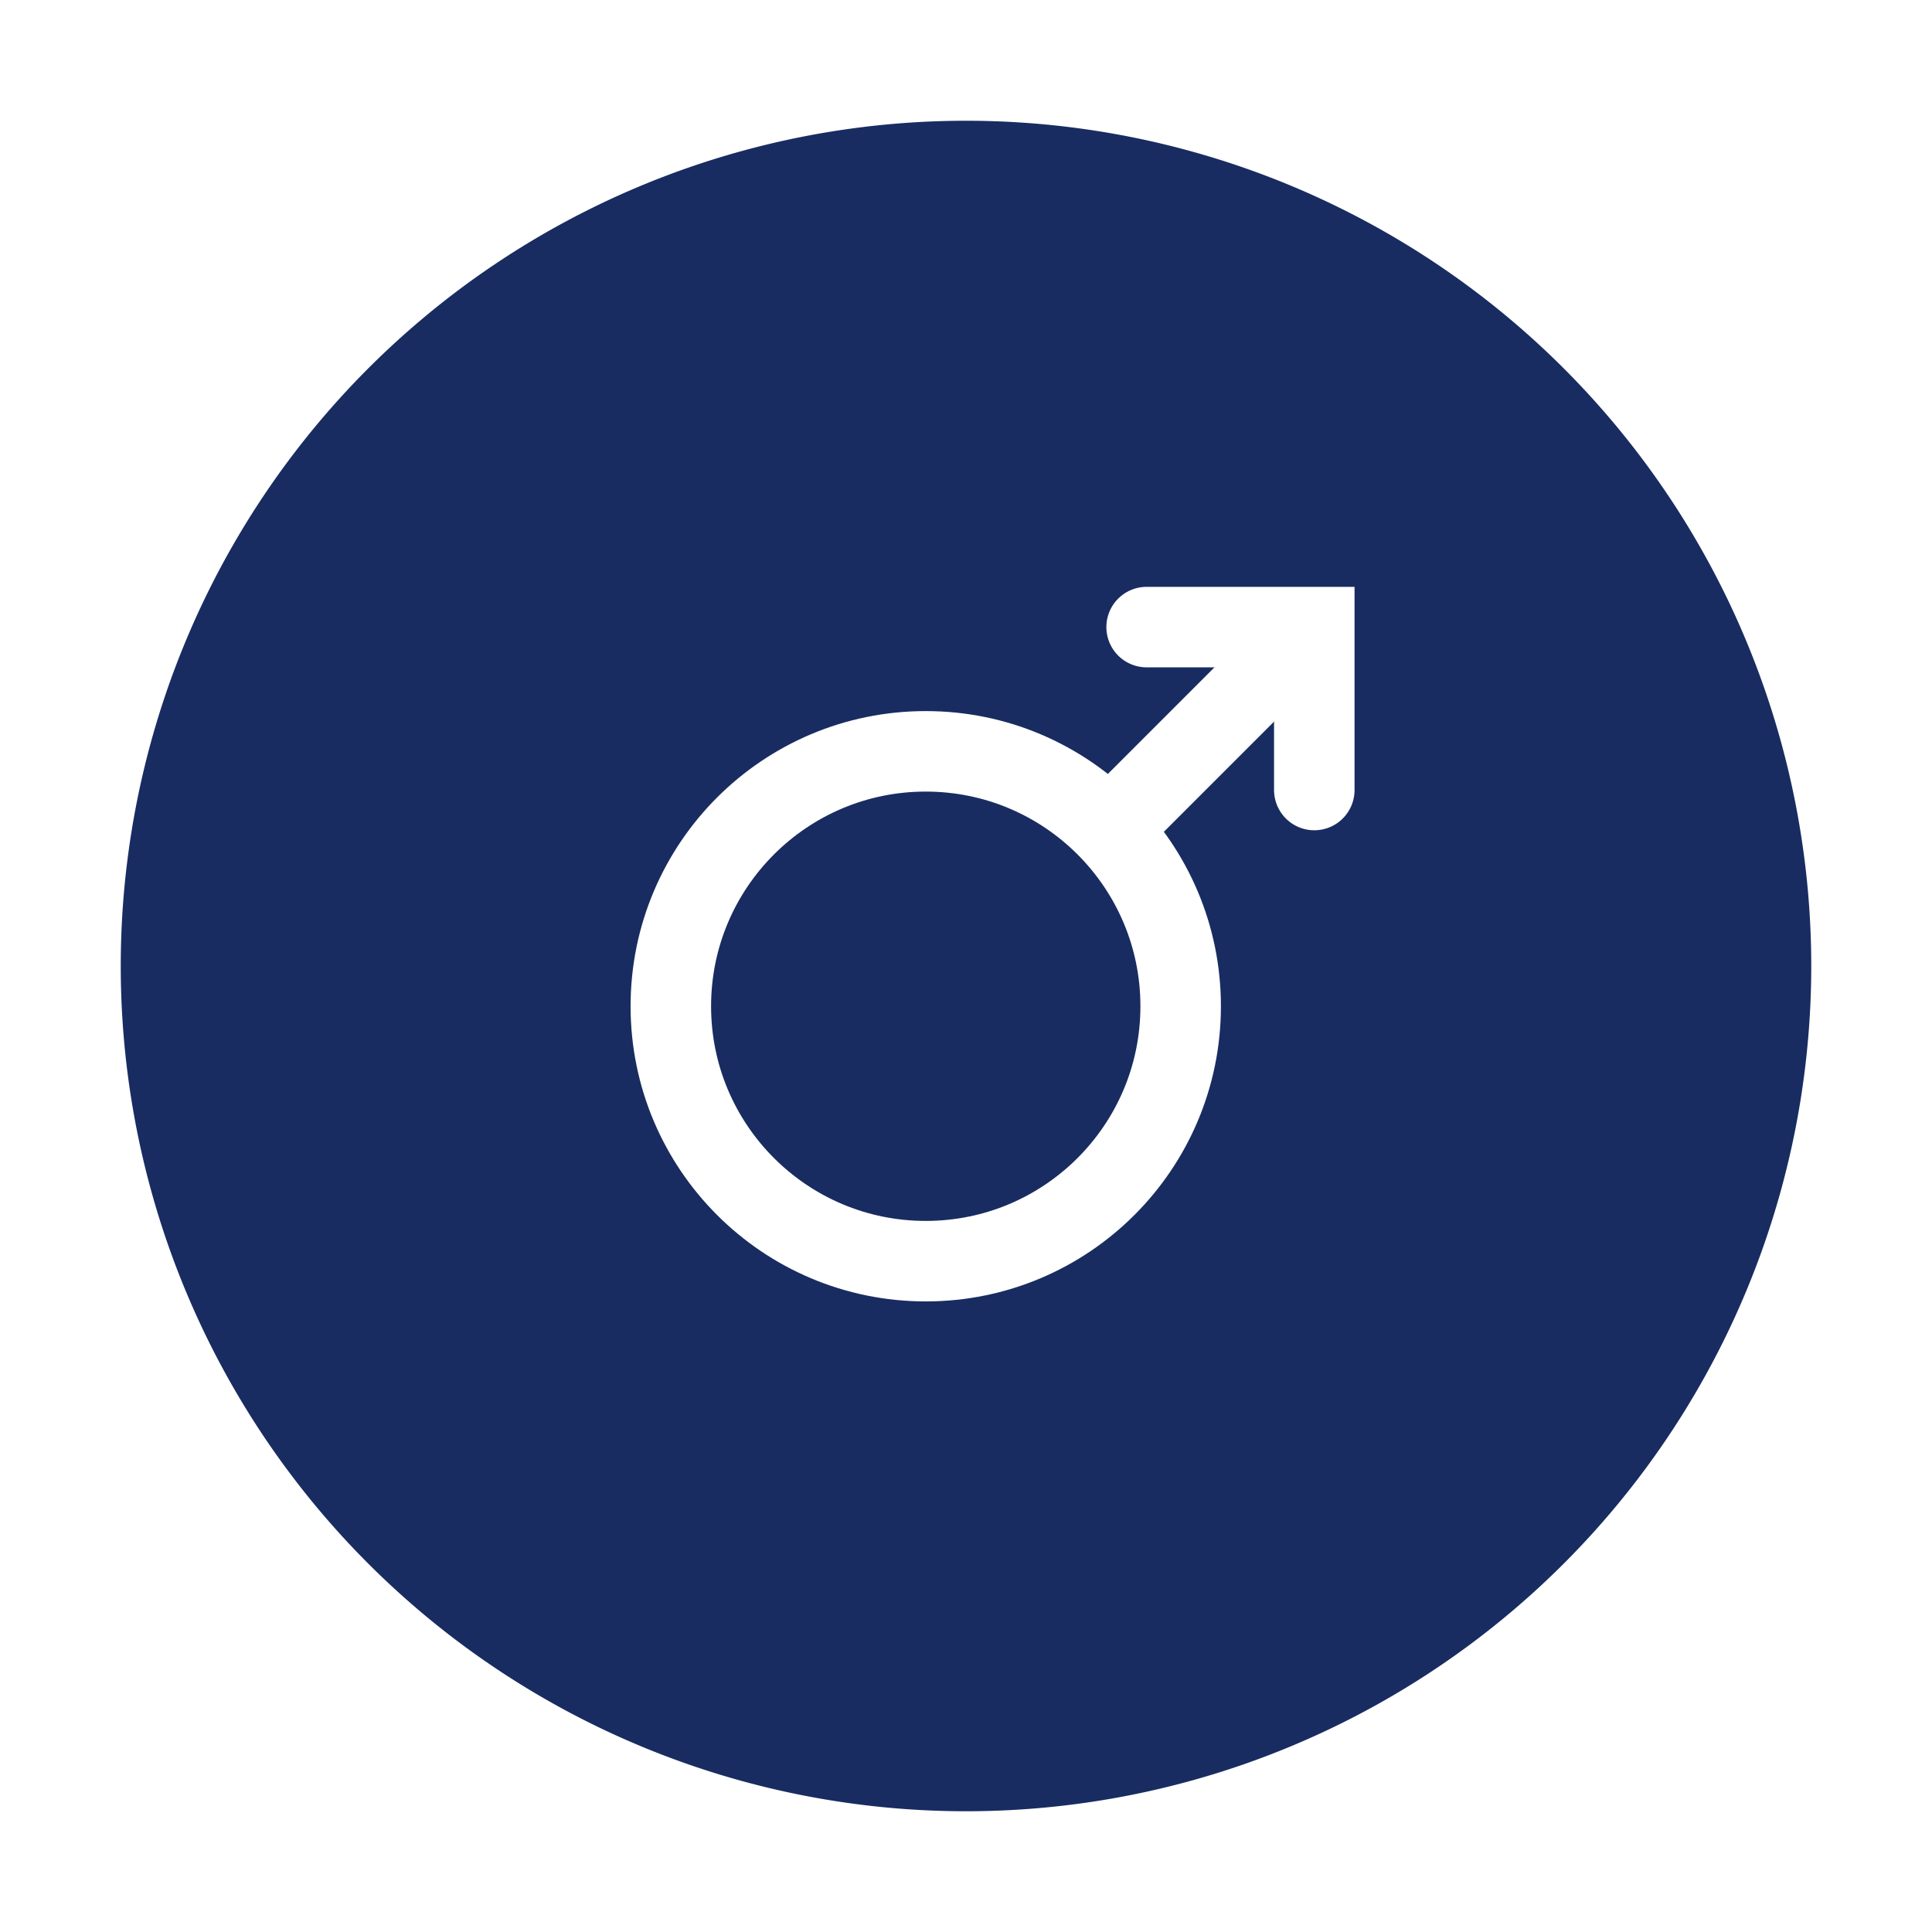 <svg xmlns="http://www.w3.org/2000/svg" xmlns:xlink="http://www.w3.org/1999/xlink" width="72" height="72" viewBox="0 0 72 72">
  <defs>
    <filter id="Path_5" x="0" y="0" width="72" height="72" filterUnits="userSpaceOnUse">
      <feOffset input="SourceAlpha"/>
      <feGaussianBlur stdDeviation="1.5" result="blur"/>
      <feFlood flood-color="#182c61" flood-opacity="0.769"/>
      <feComposite operator="in" in2="blur"/>
      <feComposite in="SourceGraphic"/>
    </filter>
  </defs>
  <g id="Male" transform="translate(-565.5 -57.5)">
    <g transform="matrix(1, 0, 0, 1, 565.5, 57.5)" filter="url(#Path_5)">
      <path id="Path_5-2" data-name="Path 5" d="M31.5,0A31.5,31.5,0,1,1,0,31.5,31.5,31.5,0,0,1,31.5,0Z" transform="translate(4.5 4.5)" fill="#182c61"/>
    </g>
    <g id="Group_9" data-name="Group 9" transform="translate(588.9 80.87)">
      <g id="Ellipse_6" data-name="Ellipse 6" transform="translate(0.1 3.13)" fill="none" stroke="#fff" stroke-width="3">
        <circle cx="11" cy="11" r="11" stroke="none"/>
        <circle cx="11" cy="11" r="9.5" fill="none"/>
      </g>
      <line id="Line_1" data-name="Line 1" y1="7.207" x2="7.207" transform="translate(18.274)" fill="none" stroke="#fff" stroke-width="3"/>
      <path id="Path_6" data-name="Path 6" d="M601.727,81.5h6.249v6.072" transform="translate(-582.396 -81.5)" fill="none" stroke="#fff" stroke-linecap="round" stroke-width="3"/>
    </g>
  </g>
</svg>
